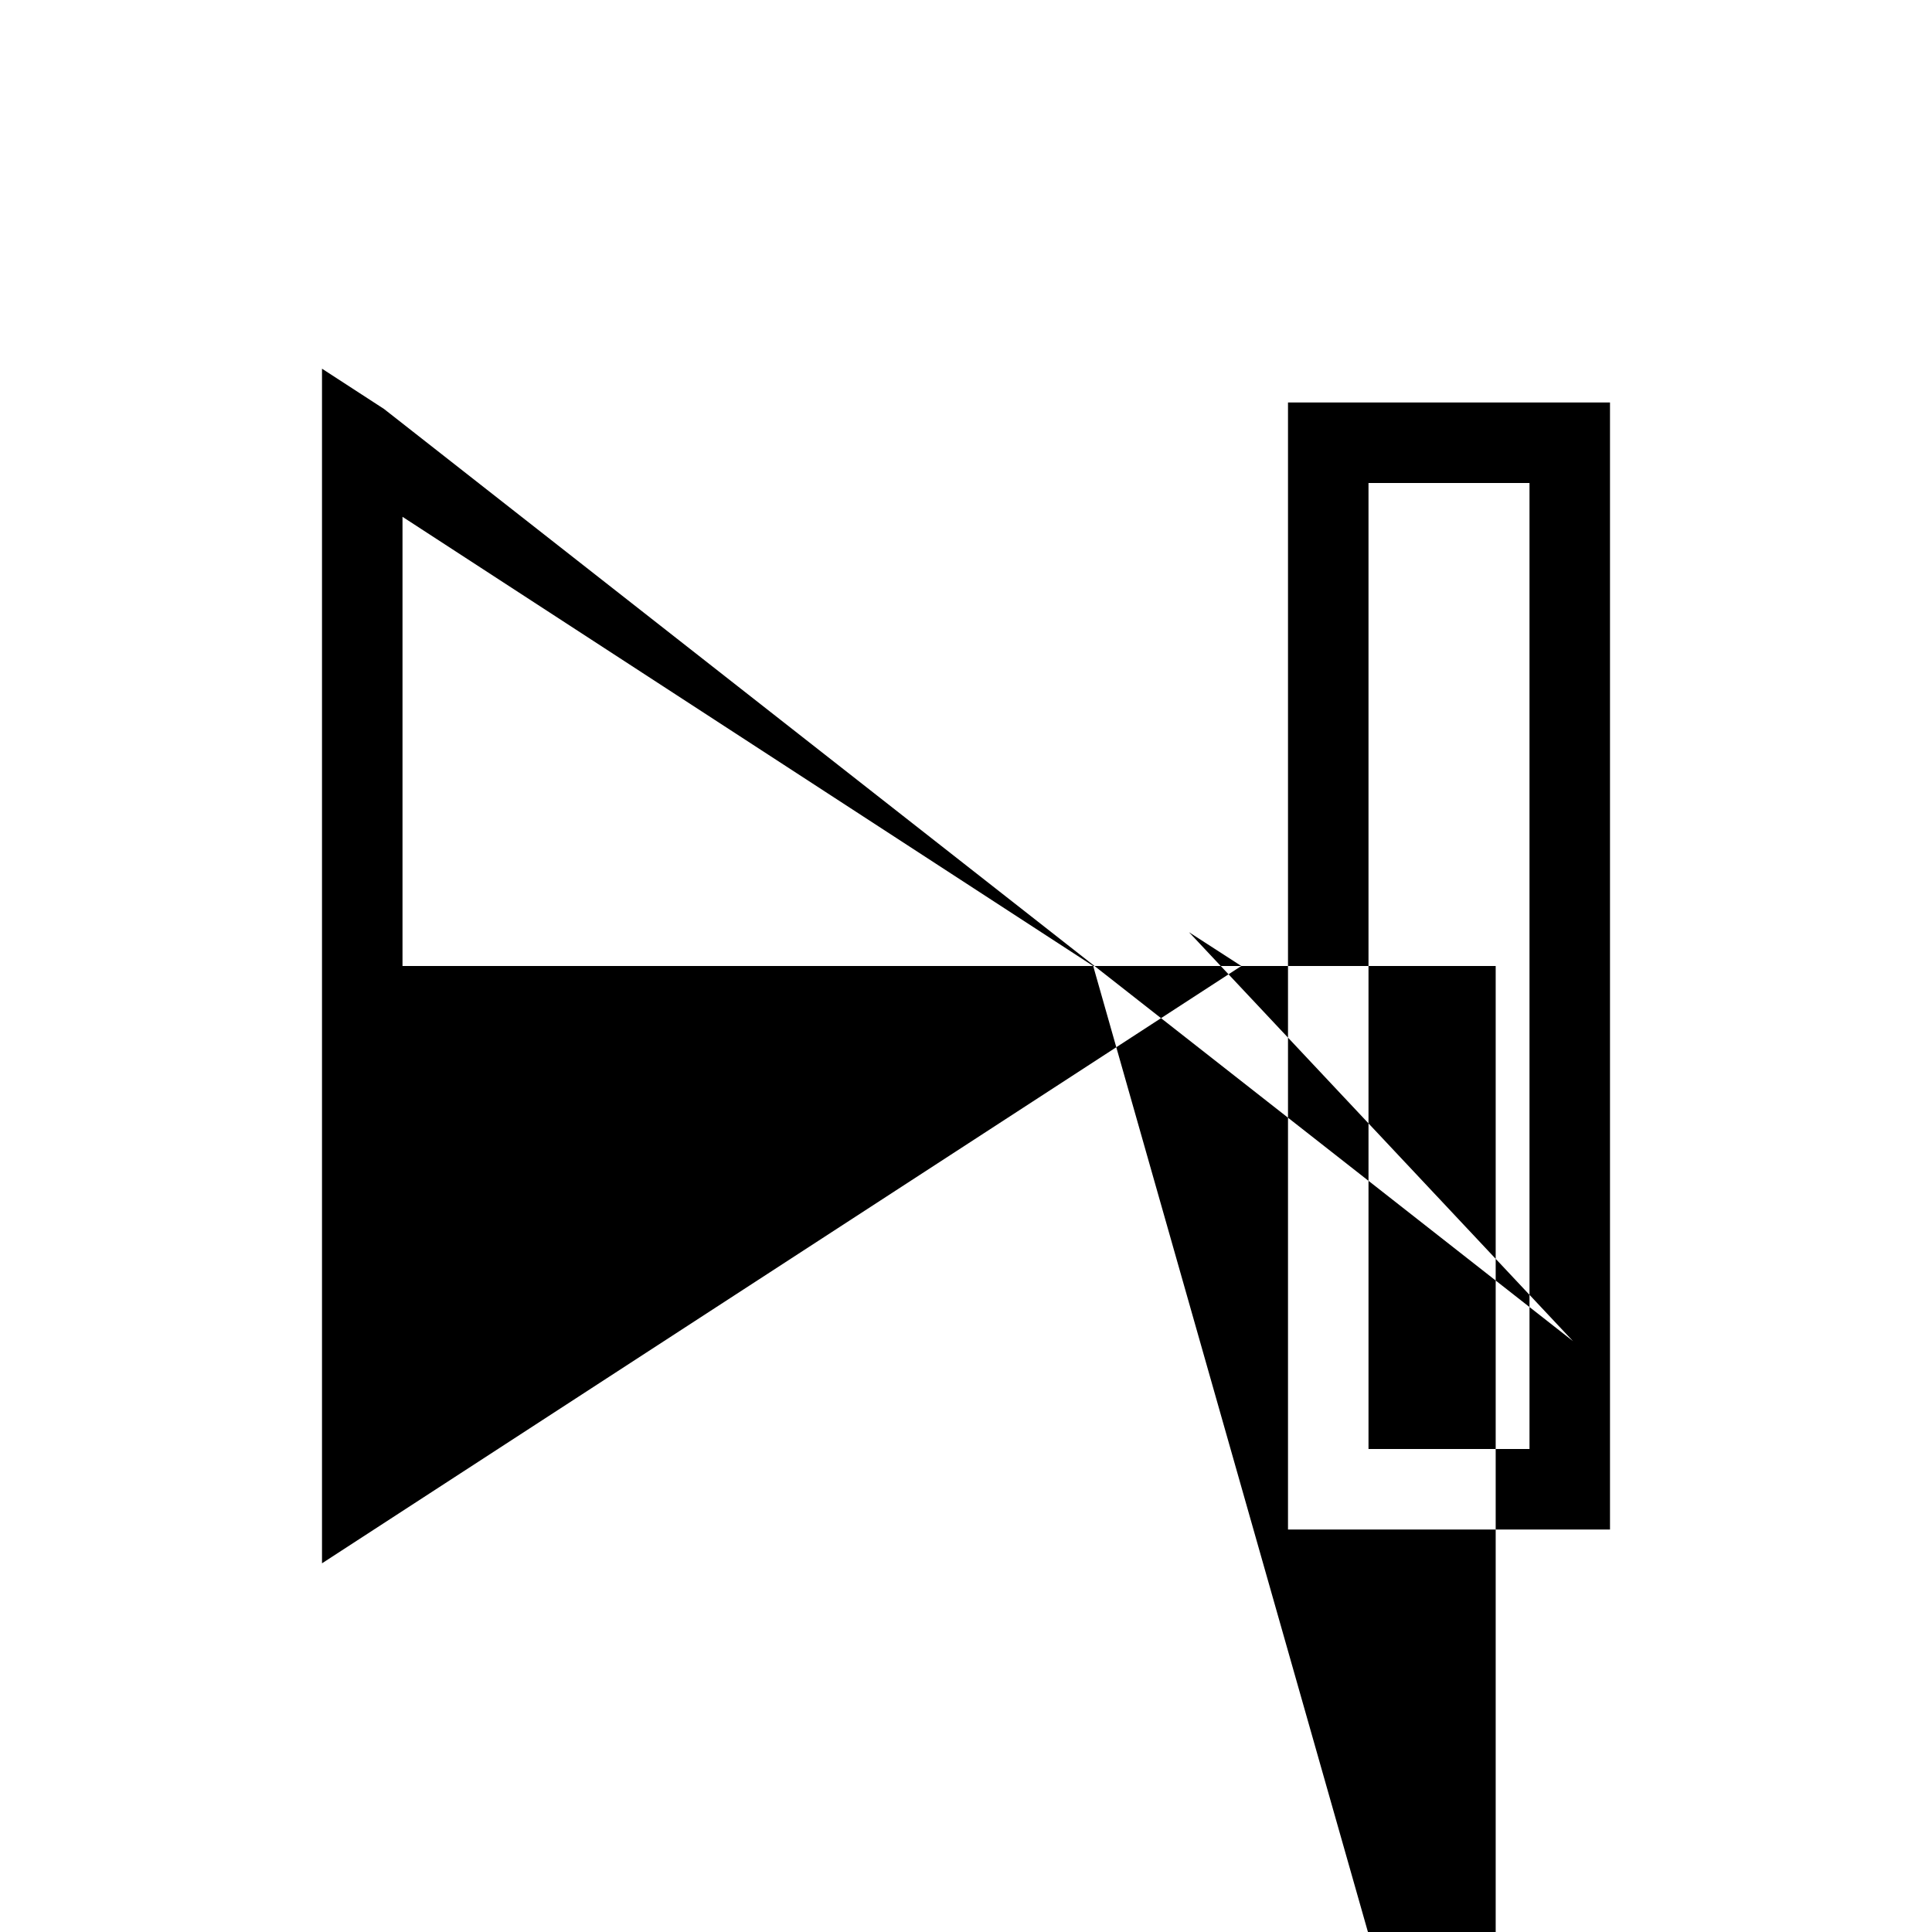 <svg width="24" height="24" xmlns="http://www.w3.org/2000/svg"><path fill-rule="evenodd" clip-rule="evenodd" d="m4.77,5.08L4,4.58V19.42L15.42,12l-.65-.42,4.77,5.08zM5,12V6.42L13.58,12l5,17.58V12zm11.5-7h-.5V19H20V5h-3.5zM19,18h-2V6h2V18z"/></svg>